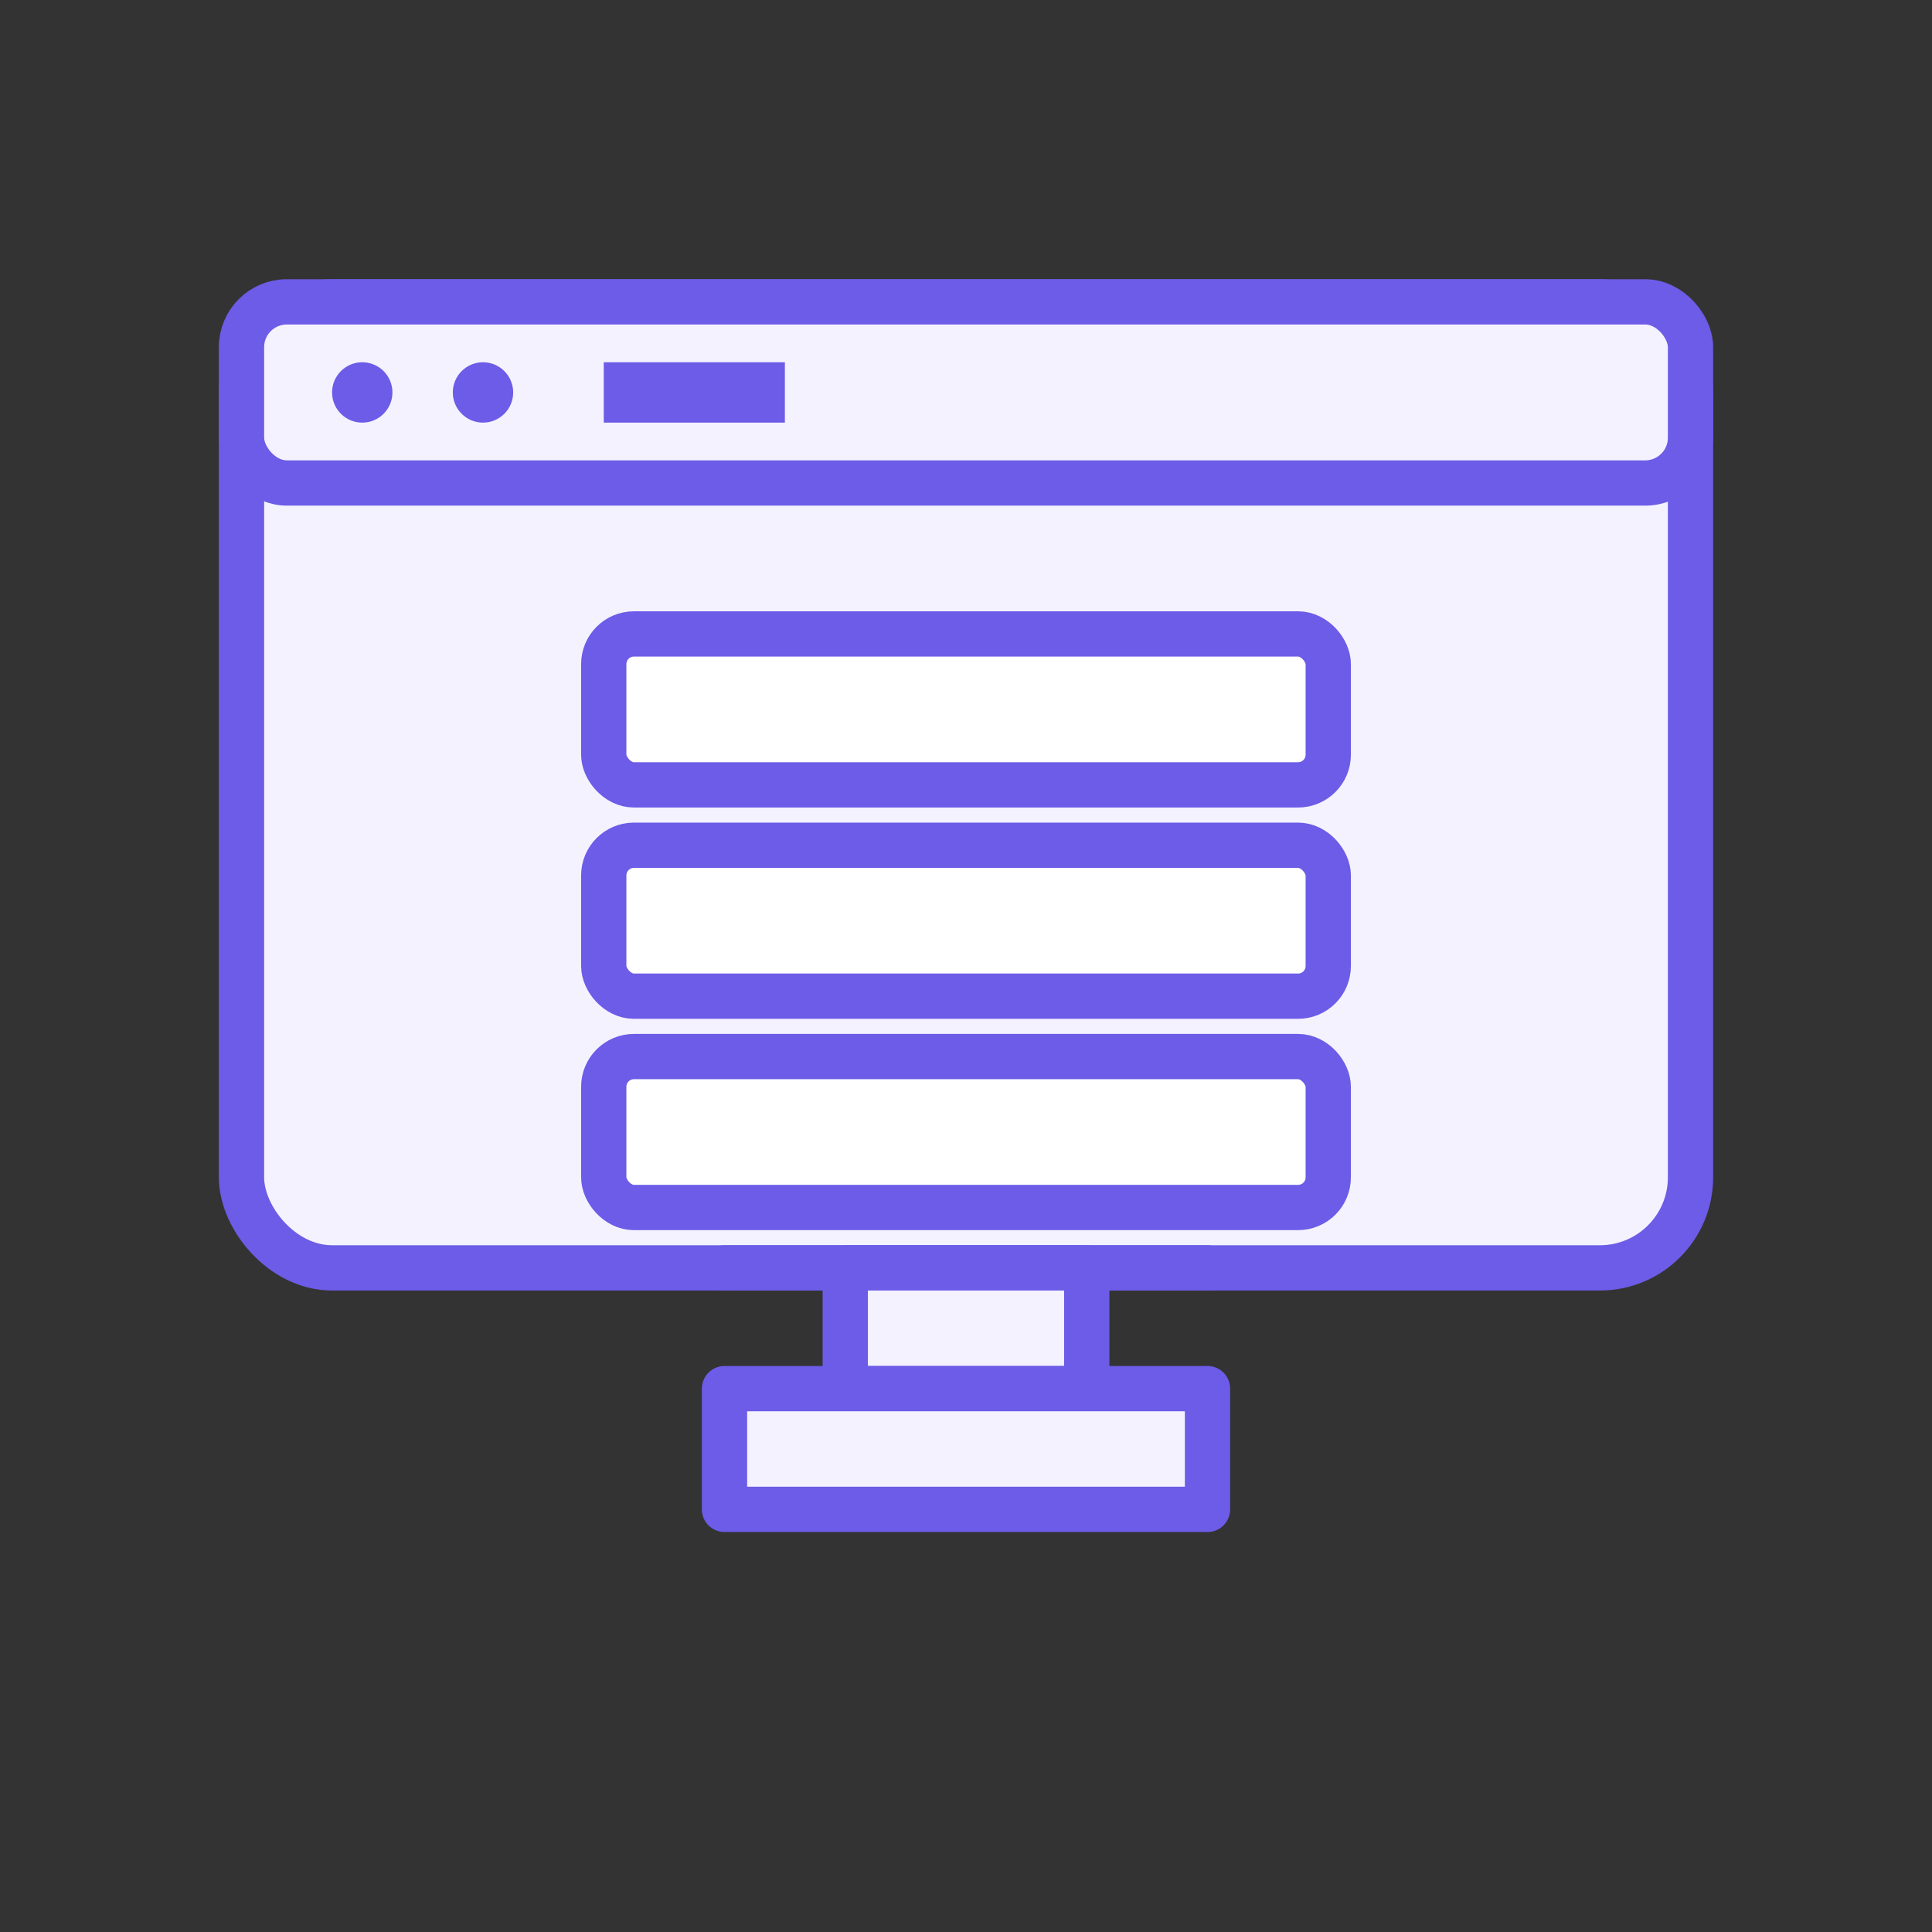 <svg xmlns="http://www.w3.org/2000/svg" viewBox="0 0 128 128" role="img" aria-label="Backend">
    <rect x="0" y="0" width="128" height="128" fill="#333333" stroke="none"/>
    <defs>
        <style>
            .monitor { fill:#F4F2FF; stroke:#6C5CE7; stroke-width:3; stroke-linecap:round; stroke-linejoin:round; }
            .slot    { fill:#fff; stroke:#6C5CE7; stroke-width:3; rx:2; ry:2; }
        </style>
    </defs>

    <!-- monitor -->
    <rect x="16" y="20" width="96" height="64" rx="6" class="monitor"/>
    <rect x="16" y="20" width="96" height="12" rx="3" class="monitor"/>
    <circle cx="24" cy="26" r="2" fill="#6C5CE7"/>
    <circle cx="32" cy="26" r="2" fill="#6C5CE7"/>
    <rect x="40" y="24" width="12" height="4" fill="#6C5CE7"/>

    <!-- serwery w środku -->
    <rect x="40" y="42" width="48" height="10" class="slot"/>
    <rect x="40" y="56" width="48" height="10" class="slot"/>
    <rect x="40" y="70" width="48" height="10" class="slot"/>

    <!-- podstawa -->
    <line x1="48" y1="84" x2="80" y2="84" class="monitor"/>
    <rect x="56" y="84" width="16" height="8" class="monitor"/>
    <rect x="48" y="92" width="32" height="8" class="monitor"/>
</svg>
